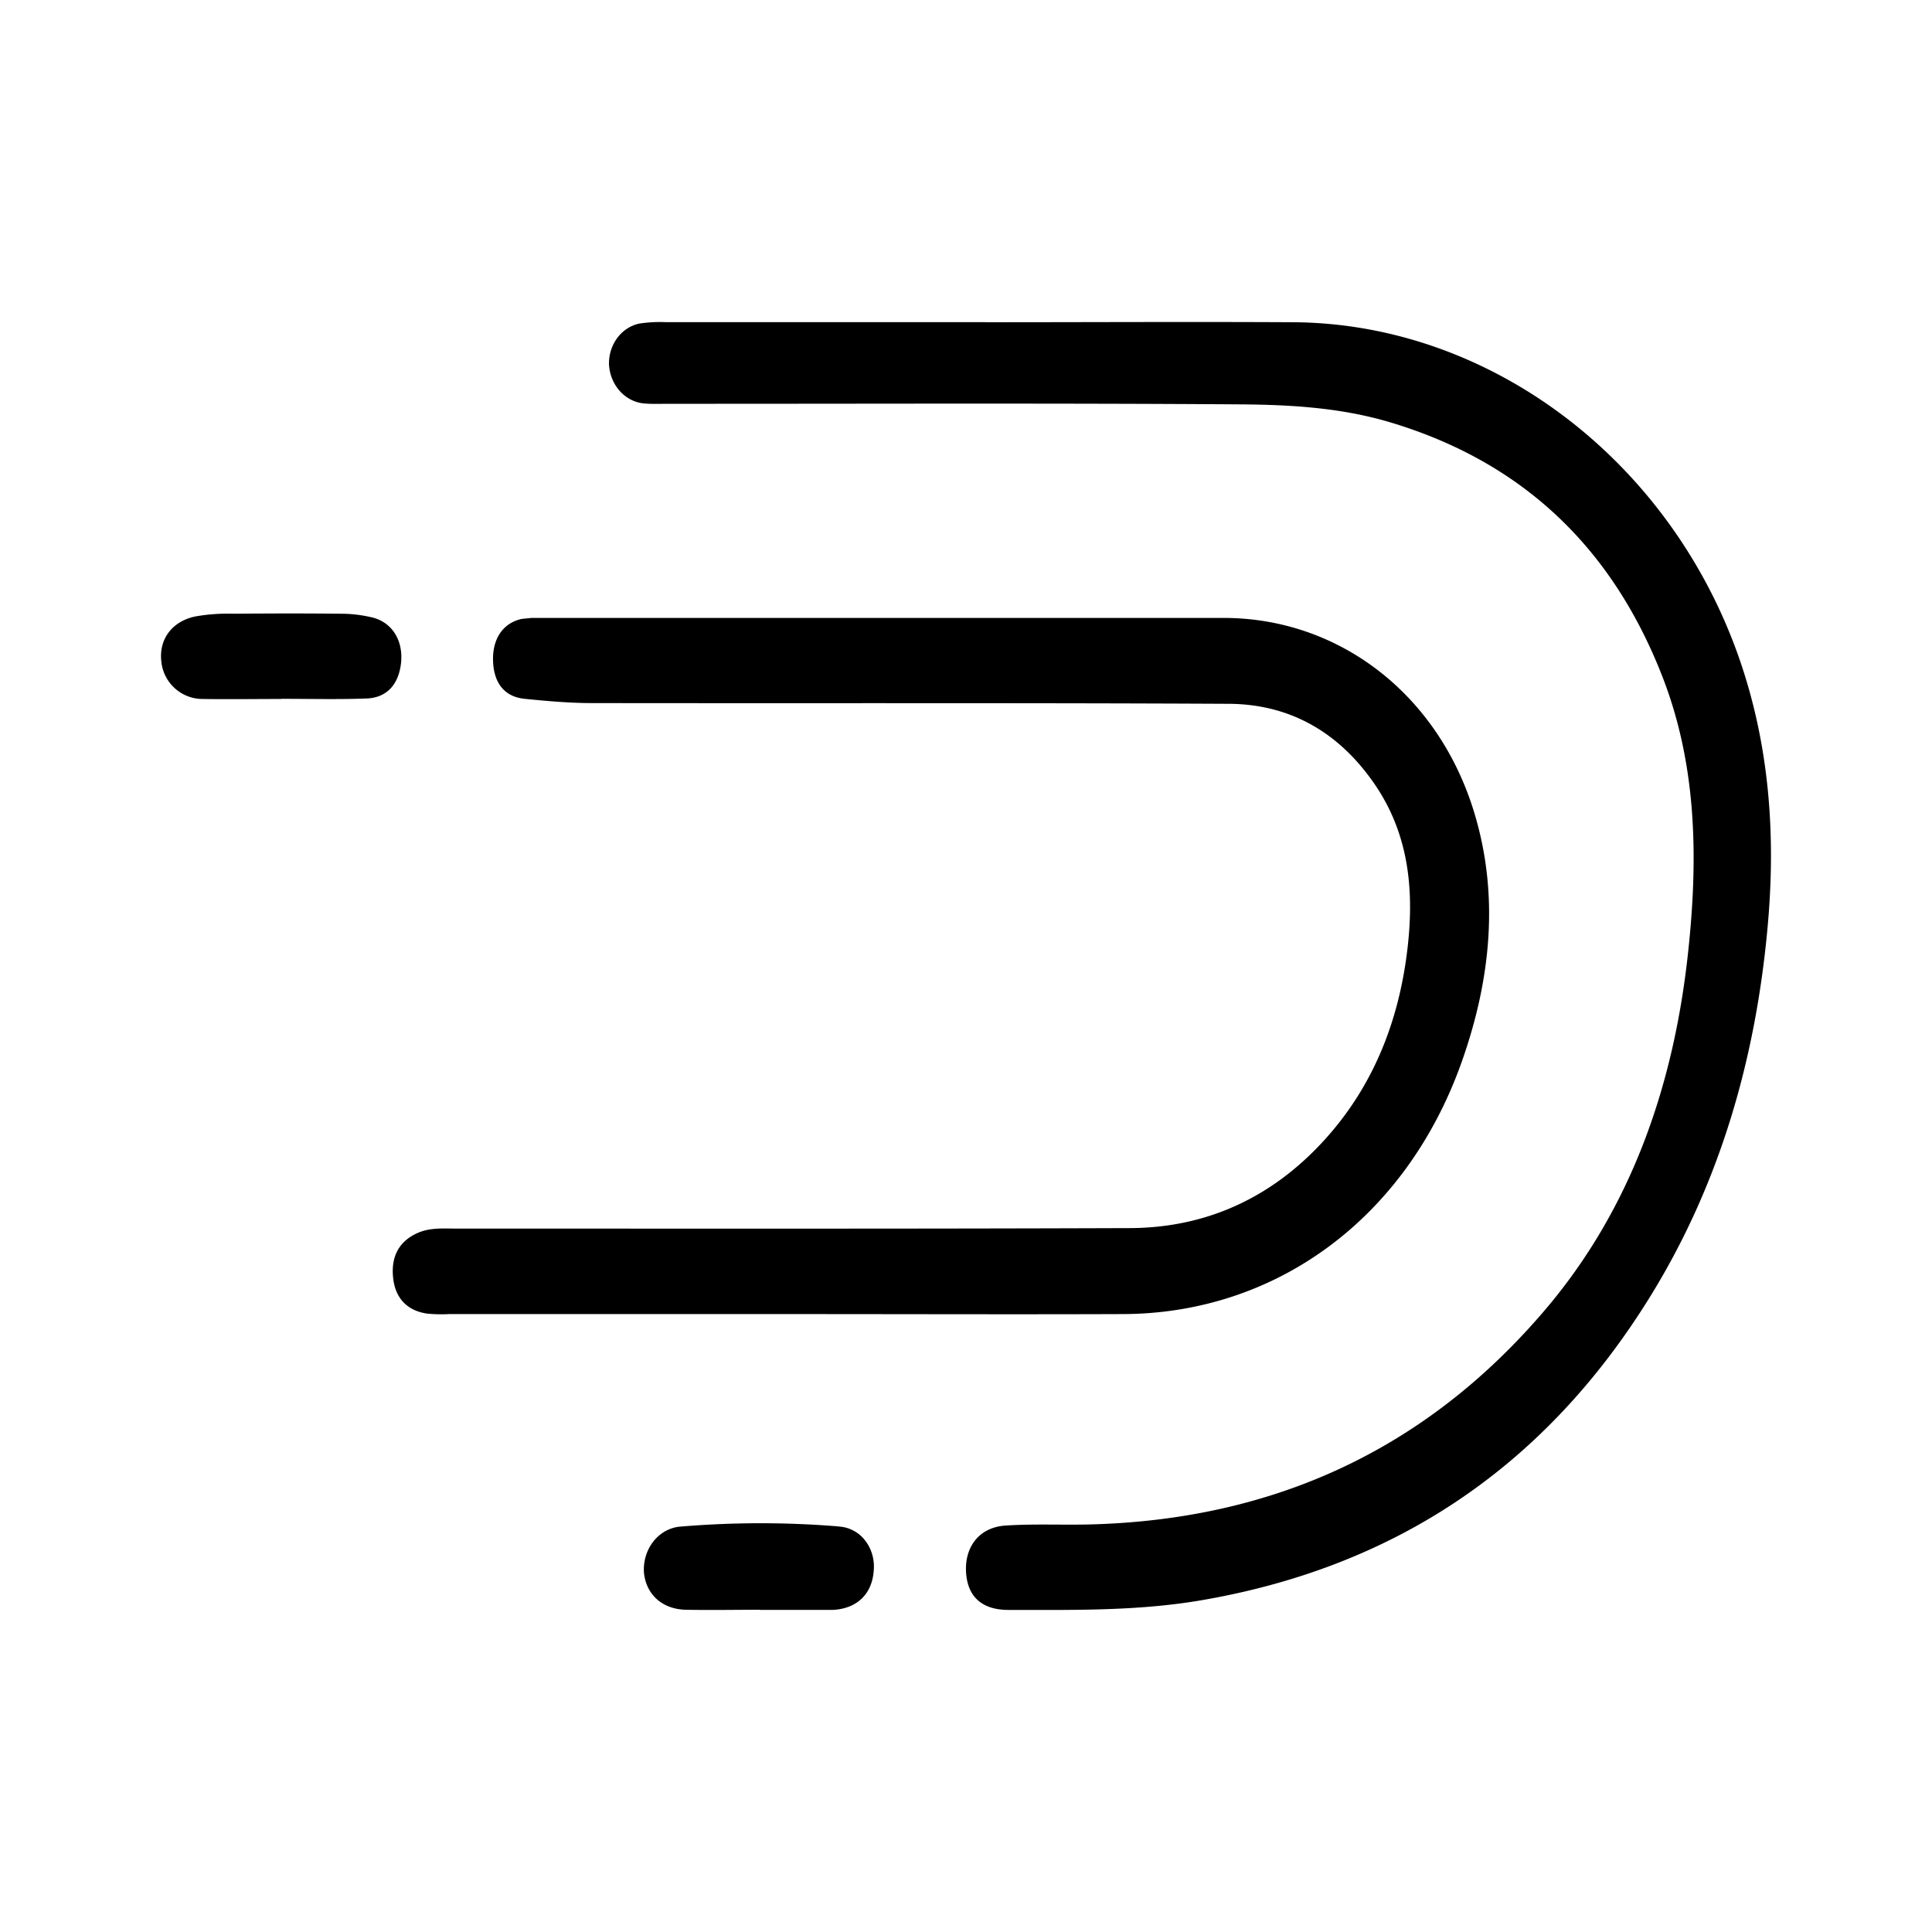 <!--
  ~  (c) 2018-2020 Cloudera, Inc. All rights reserved.
  ~
  ~    This code is provided to you pursuant to your written agreement with Cloudera, which may be the terms of the
  ~   Affero General Public License version 3 (AGPLv3), or pursuant to a written agreement with a third party authorized
  ~   to distribute this code.  If you do not have a written agreement with Cloudera or with an authorized and
  ~   properly licensed third party, you do not have any rights to this code.
  ~
  ~    If this code is provided to you under the terms of the AGPLv3:
  ~    (A) CLOUDERA PROVIDES THIS CODE TO YOU WITHOUT WARRANTIES OF ANY KIND;
  ~    (B) CLOUDERA DISCLAIMS ANY AND ALL EXPRESS AND IMPLIED WARRANTIES WITH RESPECT TO THIS CODE, INCLUDING BUT NOT
  ~        LIMITED TO IMPLIED WARRANTIES OF TITLE, NON-INFRINGEMENT, MERCHANTABILITY AND FITNESS FOR A PARTICULAR PURPOSE;
  ~    (C) CLOUDERA IS NOT LIABLE TO YOU, AND WILL NOT DEFEND, INDEMNIFY, OR HOLD YOU HARMLESS FOR ANY CLAIMS ARISING
  ~        FROM OR RELATED TO THE CODE; AND
  ~    (D) WITH RESPECT TO YOUR EXERCISE OF ANY RIGHTS GRANTED TO YOU FOR THE CODE, CLOUDERA IS NOT LIABLE FOR ANY
  ~        DIRECT, INDIRECT, INCIDENTAL, SPECIAL, EXEMPLARY, PUNITIVE OR CONSEQUENTIAL DAMAGES INCLUDING, BUT NOT LIMITED
  ~        TO, DAMAGES RELATED TO LOST REVENUE, LOST PROFITS, LOSS OF INCOME, LOSS OF BUSINESS ADVANTAGE OR
  ~        UNAVAILABILITY, OR LOSS OR CORRUPTION OF DATA.
  ~
  -->
<svg viewBox="0 0 24 24" xmlns="http://www.w3.org/2000/svg" width="1em" height="1em">
  <path d="M16.07 4.003c2.446.017 4.69 1.718 5.544 4.201.368 1.073.448 2.182.343 3.321-.153 1.673-.612 3.226-1.48 4.617-1.34 2.148-3.227 3.341-5.565 3.739-.793.134-1.588.118-2.384.118-.33 0-.507-.164-.527-.462-.021-.32.163-.565.49-.586.36-.024.724-.004 1.086-.015 2.201-.065 4.107-.891 5.617-2.665 1.058-1.244 1.594-2.76 1.775-4.43.126-1.158.113-2.31-.307-3.407-.645-1.68-1.8-2.71-3.39-3.187-.618-.185-1.251-.22-1.884-.224-2.364-.016-4.73-.006-7.093-.007-.1 0-.2.005-.3-.005-.234-.024-.417-.23-.43-.487-.004-.247.157-.46.38-.505.108-.016.218-.022.327-.017h3.968l-.002.001c1.278 0 2.555-.007 3.832 0zm-5.651 14.96a.443.443 0 01.325.17c.083.104.122.24.11.376-.02.296-.212.477-.514.49h-.897v-.002c-.307 0-.615.006-.924 0-.292-.007-.489-.188-.519-.454-.023-.292.174-.55.441-.578.658-.056 1.32-.057 1.978-.003zm4.787-11.287c1.424.003 2.656.942 3.105 2.41.319 1.042.205 2.092-.152 3.102-.686 1.939-2.301 3.131-4.212 3.136-1.377.005-2.754 0-4.13 0h-4.24c-.09.005-.181.003-.272-.006-.245-.036-.4-.19-.423-.46-.024-.27.092-.455.326-.55.148-.059.304-.046.457-.046 2.79 0 5.579.004 8.368-.006.978-.003 1.823-.398 2.495-1.18.575-.67.877-1.481.967-2.393.07-.716-.023-1.374-.43-1.958-.454-.652-1.067-.979-1.803-.982-2.636-.013-5.273-.005-7.906-.009-.28 0-.56-.025-.84-.053-.24-.025-.374-.183-.39-.447-.018-.288.117-.495.357-.546l.121-.012h8.602zM4.237 7.624c.135 0 .27.017.402.05.24.067.371.29.343.56-.029.271-.179.434-.43.443-.353.013-.706.004-1.06.004l.002.002c-.326 0-.652.005-.979 0a.516.516 0 01-.511-.466c-.031-.265.122-.493.416-.558.16-.029.323-.04.486-.035.443-.004.887-.005 1.331 0z" fill="currentColor" fill-rule="evenodd"/>
</svg>

